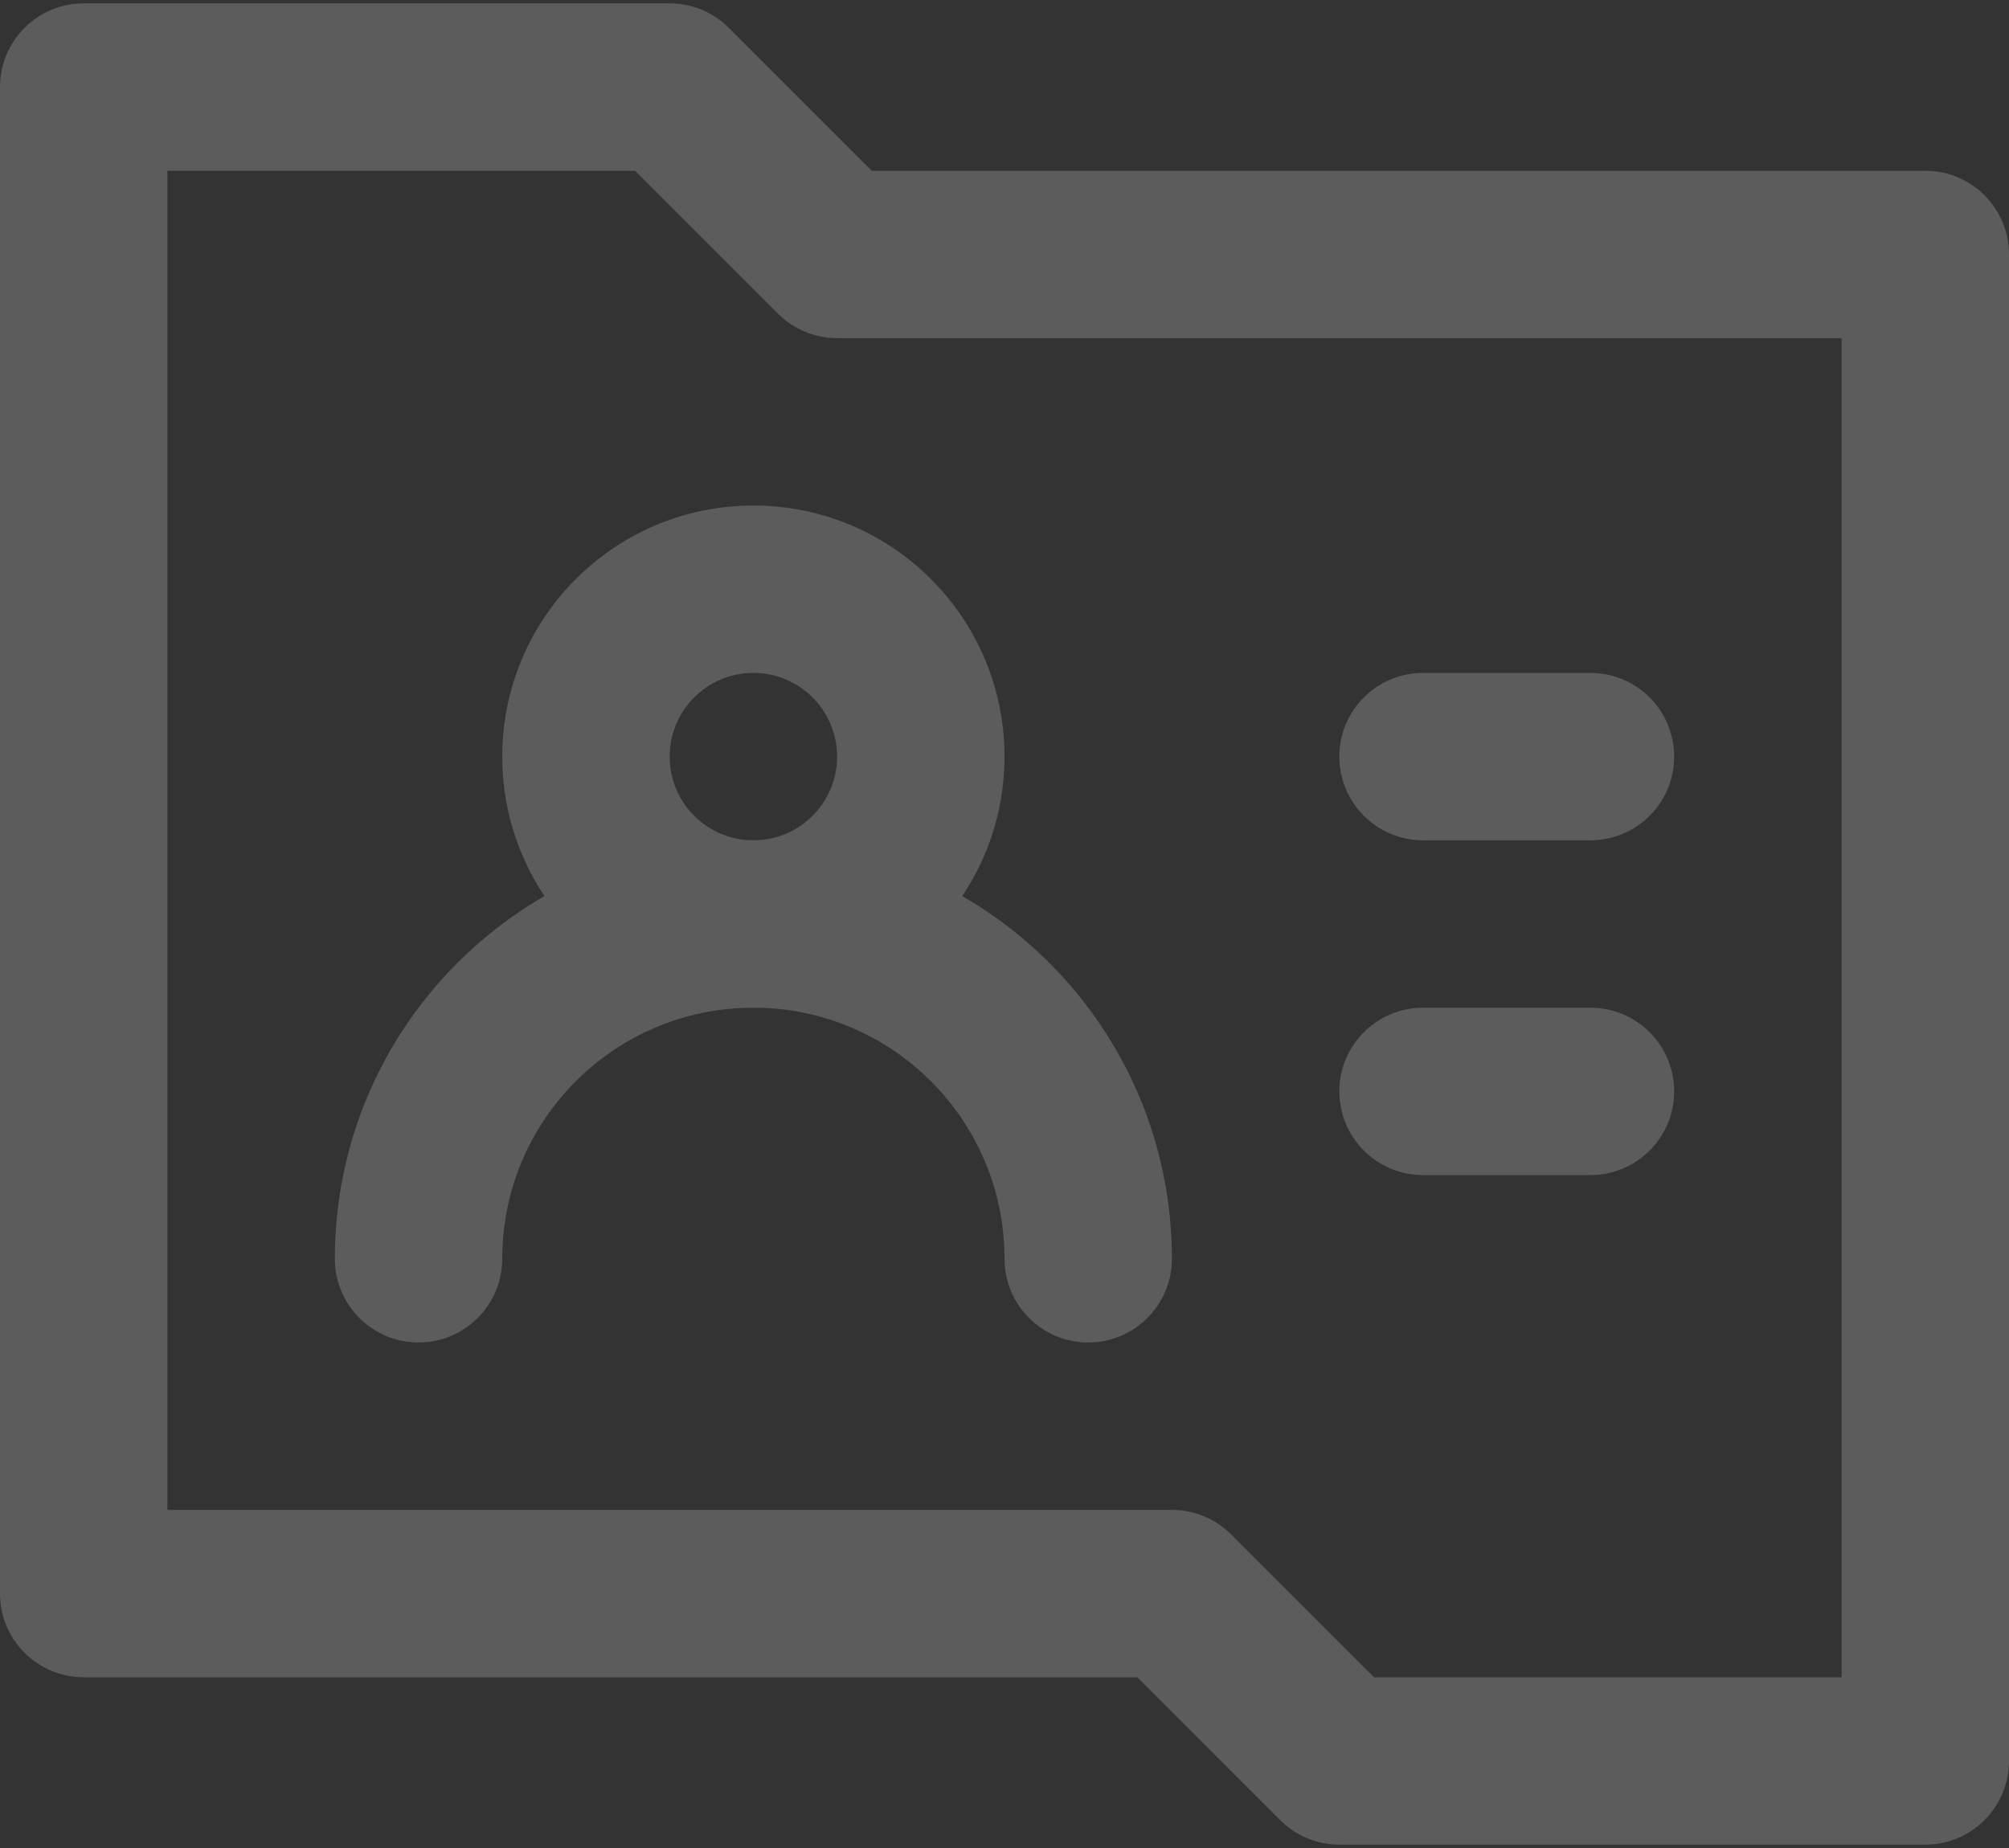 <?xml version="1.0" encoding="UTF-8"?>
<svg width="250px" height="230px" viewBox="0 0 250 230" version="1.1" xmlns="http://www.w3.org/2000/svg" xmlns:xlink="http://www.w3.org/1999/xlink">
    <rect x="0" y="0" width="250" height="230" fill="#333333" stroke="none"/>
    <!-- Generator: Sketch 45.2 (43514) - http://www.bohemiancoding.com/sketch -->
    <title>ic_profile_info</title>
    <desc>Created with Sketch.</desc>
    <defs></defs>
    <g id="Boletim" stroke="none" stroke-width="1" fill="none" fill-rule="evenodd" opacity="0.2">
        <g id="Perfil" transform="translate(-115, -535)" fill="#FFFFFF">
            <g id="ic_profile_info" transform="translate(115, 525)">
                <g id="Group">
                    <g transform="translate(0, 10.417)" fill-rule="nonzero">
                        <path d="M20.833,20.833 L20.833,187.5 L145.833,187.5 C148.596,187.5 151.246,188.597 153.199,190.551 L170.981,208.333 L229.167,208.333 L229.167,41.667 L104.167,41.667 C101.404,41.667 98.754,40.569 96.801,38.616 L79.019,20.833 L20.833,20.833 Z M10.417,208.333 C4.664,208.333 0,203.67 0,197.917 L0,10.417 C0,4.664 4.664,0 10.417,0 L83.333,0 C86.096,0 88.746,1.097 90.699,3.051 L108.481,20.833 L239.583,20.833 C245.336,20.833 250,25.497 250,31.25 L250,218.75 C250,224.503 245.336,229.167 239.583,229.167 L166.667,229.167 C163.904,229.167 161.254,228.069 159.301,226.116 L141.519,208.333 L10.417,208.333 Z" id="Rectangle-2"></path>
                        <path d="M93.75,125 C76.491,125 62.5,111.009 62.5,93.75 C62.5,76.491 76.491,62.5 93.75,62.5 C111.009,62.5 125,76.491 125,93.75 C125,111.009 111.009,125 93.75,125 Z M93.75,104.167 C99.503,104.167 104.167,99.503 104.167,93.75 C104.167,87.997 99.503,83.333 93.75,83.333 C87.997,83.333 83.333,87.997 83.333,93.75 C83.333,99.503 87.997,104.167 93.75,104.167 Z" id="Oval-2"></path>
                        <path d="M145.833,156.25 C145.833,127.485 122.515,104.167 93.75,104.167 C64.985,104.167 41.667,127.485 41.667,156.25 C41.667,162.003 46.33,166.667 52.083,166.667 C57.836,166.667 62.5,162.003 62.5,156.25 C62.5,138.991 76.491,125 93.75,125 C111.009,125 125,138.991 125,156.25 C125,162.003 129.664,166.667 135.417,166.667 C141.17,166.667 145.833,162.003 145.833,156.25 Z" id="Oval"></path>
                        <path d="M177.083,104.167 L197.917,104.167 C203.67,104.167 208.333,99.503 208.333,93.75 C208.333,87.997 203.67,83.333 197.917,83.333 L177.083,83.333 C171.33,83.333 166.667,87.997 166.667,93.75 C166.667,99.503 171.33,104.167 177.083,104.167 Z" id="Line"></path>
                        <path d="M177.083,145.833 L197.917,145.833 C203.67,145.833 208.333,141.17 208.333,135.417 C208.333,129.664 203.67,125 197.917,125 L177.083,125 C171.33,125 166.667,129.664 166.667,135.417 C166.667,141.17 171.33,145.833 177.083,145.833 Z" id="Line-Copy"></path>
                    </g>
                </g>
            </g>
        </g>
    </g>
</svg>